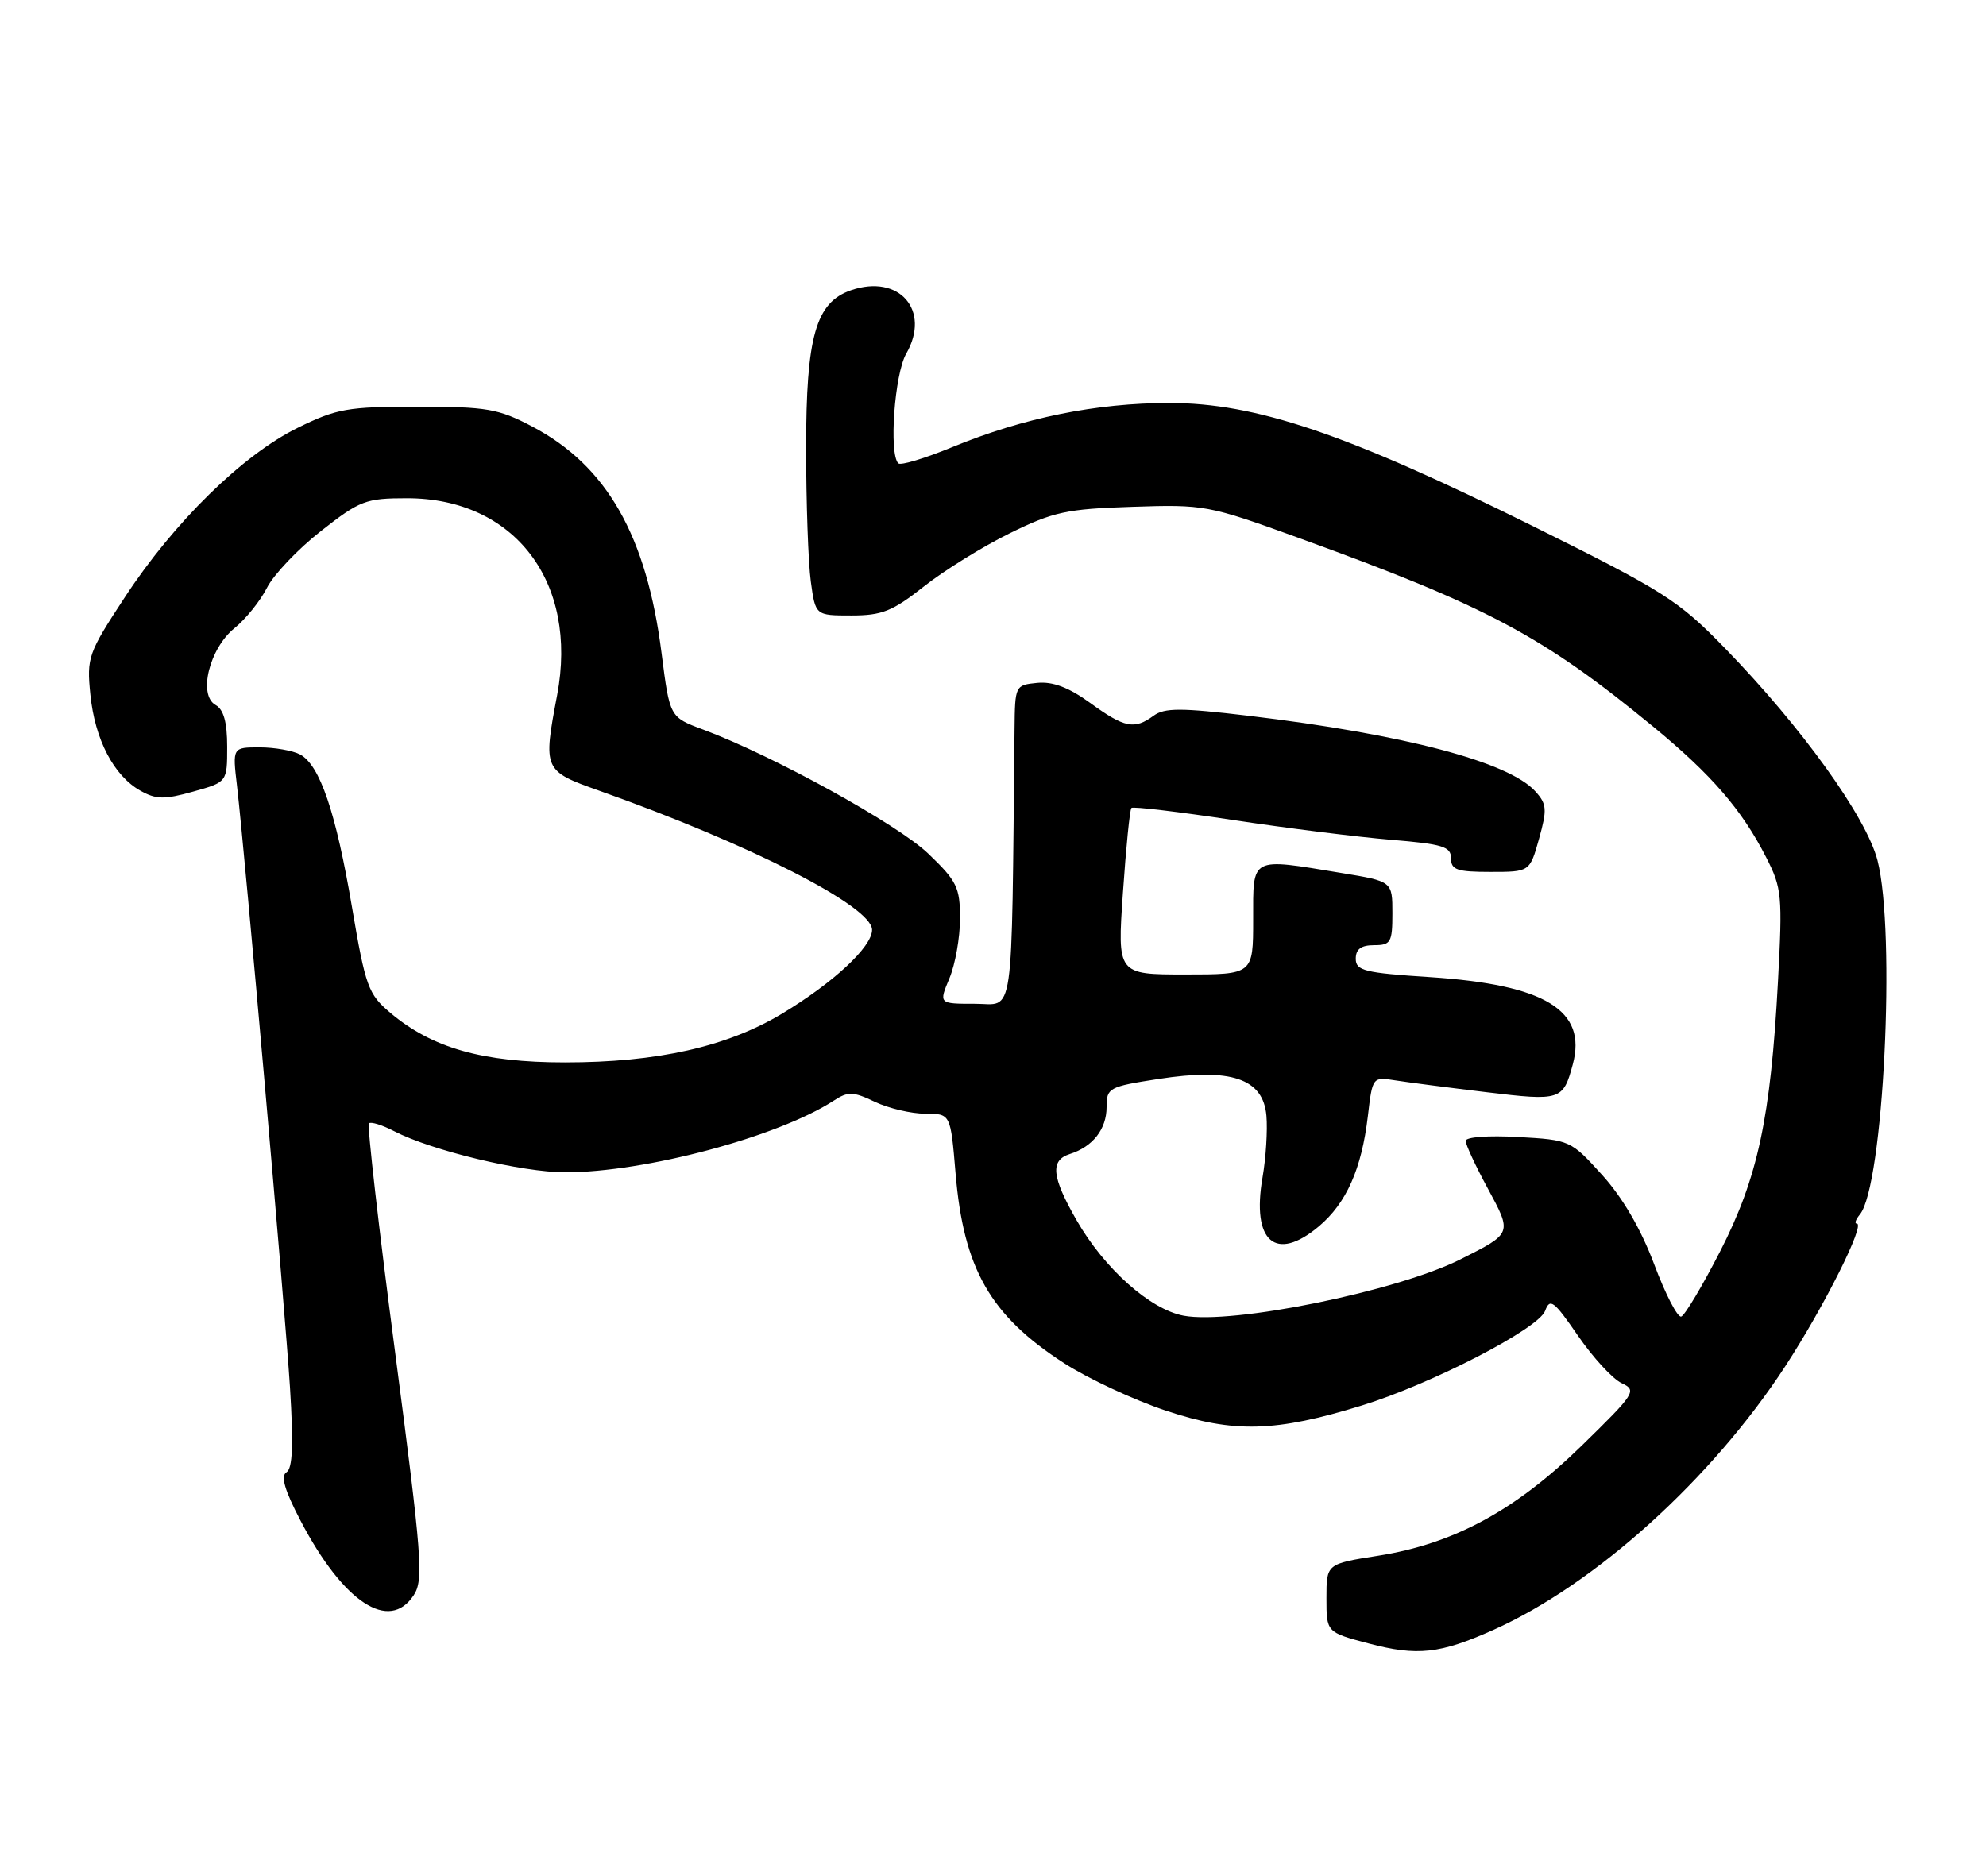 <?xml version="1.0" encoding="UTF-8" standalone="no"?>
<!DOCTYPE svg PUBLIC "-//W3C//DTD SVG 1.1//EN" "http://www.w3.org/Graphics/SVG/1.1/DTD/svg11.dtd" >
<svg xmlns="http://www.w3.org/2000/svg" xmlns:xlink="http://www.w3.org/1999/xlink" version="1.1" viewBox="0 0 271 256">
 <g >
 <path fill="currentColor"
d=" M 203.77 222.46 C 217.71 216.21 233.55 201.89 243.62 186.45 C 248.93 178.30 254.59 167.00 253.36 167.00 C 253.03 167.00 253.22 166.44 253.79 165.75 C 257.00 161.87 258.72 127.25 256.19 117.42 C 254.66 111.49 245.84 99.22 235.36 88.45 C 228.99 81.90 227.12 80.72 209.00 71.72 C 183.74 59.19 171.37 55.00 159.57 55.00 C 149.58 55.00 139.66 57.02 129.95 61.02 C 126.21 62.56 122.90 63.56 122.58 63.24 C 121.28 61.95 122.06 51.05 123.66 48.27 C 127.06 42.35 122.69 37.34 116.11 39.62 C 111.32 41.28 110.00 45.91 110.00 61.11 C 110.00 68.60 110.29 76.81 110.64 79.36 C 111.27 84.00 111.27 84.00 116.17 84.00 C 120.35 84.00 121.78 83.43 126.06 80.05 C 128.81 77.88 134.07 74.61 137.75 72.80 C 143.74 69.85 145.51 69.46 154.50 69.17 C 164.31 68.84 164.88 68.94 177.09 73.37 C 202.91 82.73 210.48 86.76 225.57 99.16 C 233.55 105.72 237.68 110.50 241.00 117.01 C 243.15 121.21 243.24 122.22 242.61 133.99 C 241.61 152.59 239.87 160.72 234.73 170.77 C 232.30 175.51 229.90 179.53 229.41 179.69 C 228.91 179.85 227.25 176.63 225.72 172.55 C 223.91 167.73 221.41 163.44 218.61 160.35 C 214.34 155.63 214.23 155.58 207.15 155.18 C 203.09 154.95 200.00 155.18 200.00 155.71 C 200.00 156.22 201.35 159.14 203.01 162.19 C 206.35 168.37 206.38 168.31 199.32 171.86 C 190.66 176.23 168.15 180.81 161.51 179.57 C 156.93 178.71 150.70 173.15 146.91 166.55 C 143.50 160.60 143.27 158.37 145.99 157.50 C 149.12 156.51 151.00 154.10 151.00 151.11 C 151.00 148.47 151.29 148.31 158.08 147.26 C 168.02 145.72 172.37 147.21 172.81 152.28 C 172.98 154.26 172.74 158.04 172.28 160.69 C 170.76 169.46 174.06 172.34 179.96 167.38 C 183.72 164.22 185.80 159.54 186.65 152.34 C 187.28 146.98 187.29 146.96 190.39 147.45 C 192.10 147.72 197.72 148.45 202.88 149.07 C 212.96 150.29 213.30 150.18 214.62 145.25 C 216.58 137.89 210.85 134.39 195.14 133.36 C 186.18 132.78 185.00 132.48 185.00 130.85 C 185.00 129.54 185.73 129.00 187.50 129.00 C 189.78 129.00 190.00 128.62 190.00 124.65 C 190.00 120.29 190.00 120.29 183.06 119.15 C 170.52 117.08 171.00 116.82 171.00 125.50 C 171.00 133.00 171.00 133.00 161.73 133.00 C 152.46 133.00 152.46 133.00 153.23 121.84 C 153.65 115.70 154.17 110.49 154.39 110.27 C 154.61 110.05 160.80 110.79 168.15 111.90 C 175.49 113.02 185.21 114.23 189.75 114.61 C 196.88 115.20 198.00 115.54 198.00 117.14 C 198.00 118.72 198.81 119.00 203.37 119.00 C 208.74 119.00 208.74 119.00 210.01 114.48 C 211.13 110.46 211.08 109.74 209.50 108.00 C 205.86 103.98 191.62 100.23 170.36 97.69 C 161.14 96.59 158.91 96.59 157.42 97.68 C 154.79 99.61 153.45 99.34 148.78 95.95 C 145.84 93.82 143.66 92.99 141.53 93.20 C 138.53 93.50 138.50 93.57 138.44 99.50 C 138.01 140.27 138.48 137.00 133.05 137.00 C 128.10 137.00 128.10 137.00 129.55 133.53 C 130.35 131.62 131.00 127.95 131.00 125.36 C 131.00 121.12 130.58 120.25 126.65 116.49 C 122.47 112.49 105.48 103.12 95.94 99.57 C 91.39 97.88 91.39 97.88 90.28 89.19 C 88.24 73.10 82.80 63.57 72.64 58.22 C 68.00 55.78 66.47 55.51 57.00 55.51 C 47.44 55.50 45.97 55.76 40.62 58.39 C 33.13 62.07 23.74 71.27 17.04 81.50 C 12.02 89.16 11.82 89.72 12.33 94.79 C 12.95 100.93 15.52 105.87 19.15 107.91 C 21.30 109.12 22.43 109.14 26.35 108.04 C 31.00 106.74 31.00 106.74 31.00 101.92 C 31.00 98.57 30.52 96.83 29.42 96.22 C 27.00 94.86 28.57 88.50 32.00 85.73 C 33.52 84.50 35.51 82.03 36.42 80.24 C 37.32 78.45 40.63 74.96 43.78 72.49 C 49.12 68.30 49.90 68.00 55.54 68.00 C 70.22 68.00 78.95 79.46 76.02 94.89 C 74.09 105.07 74.16 105.22 81.75 107.91 C 102.38 115.23 119.00 123.71 119.00 126.91 C 119.00 129.23 113.70 134.15 106.66 138.38 C 99.16 142.87 89.67 145.00 77.09 145.00 C 65.87 145.00 58.95 143.04 53.26 138.23 C 50.25 135.69 49.88 134.68 48.04 123.86 C 45.84 110.87 43.65 104.42 40.95 102.97 C 39.95 102.44 37.46 102.00 35.43 102.00 C 31.72 102.00 31.72 102.00 32.34 107.25 C 33.47 117.04 38.88 178.43 39.57 189.36 C 40.06 197.19 39.93 200.43 39.09 200.94 C 38.27 201.45 38.84 203.40 41.03 207.58 C 46.86 218.72 53.11 222.82 56.46 217.71 C 57.82 215.63 57.58 212.51 53.92 184.60 C 51.69 167.66 50.09 153.58 50.34 153.32 C 50.60 153.06 52.15 153.54 53.79 154.39 C 58.92 157.04 71.23 160.00 77.14 160.00 C 88.01 160.00 106.15 155.16 113.75 150.23 C 115.73 148.94 116.40 148.96 119.40 150.39 C 121.27 151.27 124.36 152.00 126.26 152.00 C 129.71 152.00 129.71 152.00 130.39 160.11 C 131.48 173.15 135.12 179.54 145.19 186.04 C 148.45 188.15 154.74 191.08 159.16 192.55 C 168.35 195.61 174.07 195.46 185.84 191.82 C 195.35 188.89 209.93 181.35 210.84 178.91 C 211.50 177.12 212.03 177.52 215.32 182.30 C 217.37 185.28 220.05 188.19 221.27 188.77 C 223.40 189.77 223.17 190.14 215.84 197.30 C 206.78 206.15 198.35 210.71 188.05 212.33 C 181.00 213.44 181.00 213.44 181.00 218.11 C 181.00 222.78 181.00 222.78 186.75 224.30 C 193.40 226.06 196.48 225.72 203.77 222.46 Z "/>
</g>
</svg>